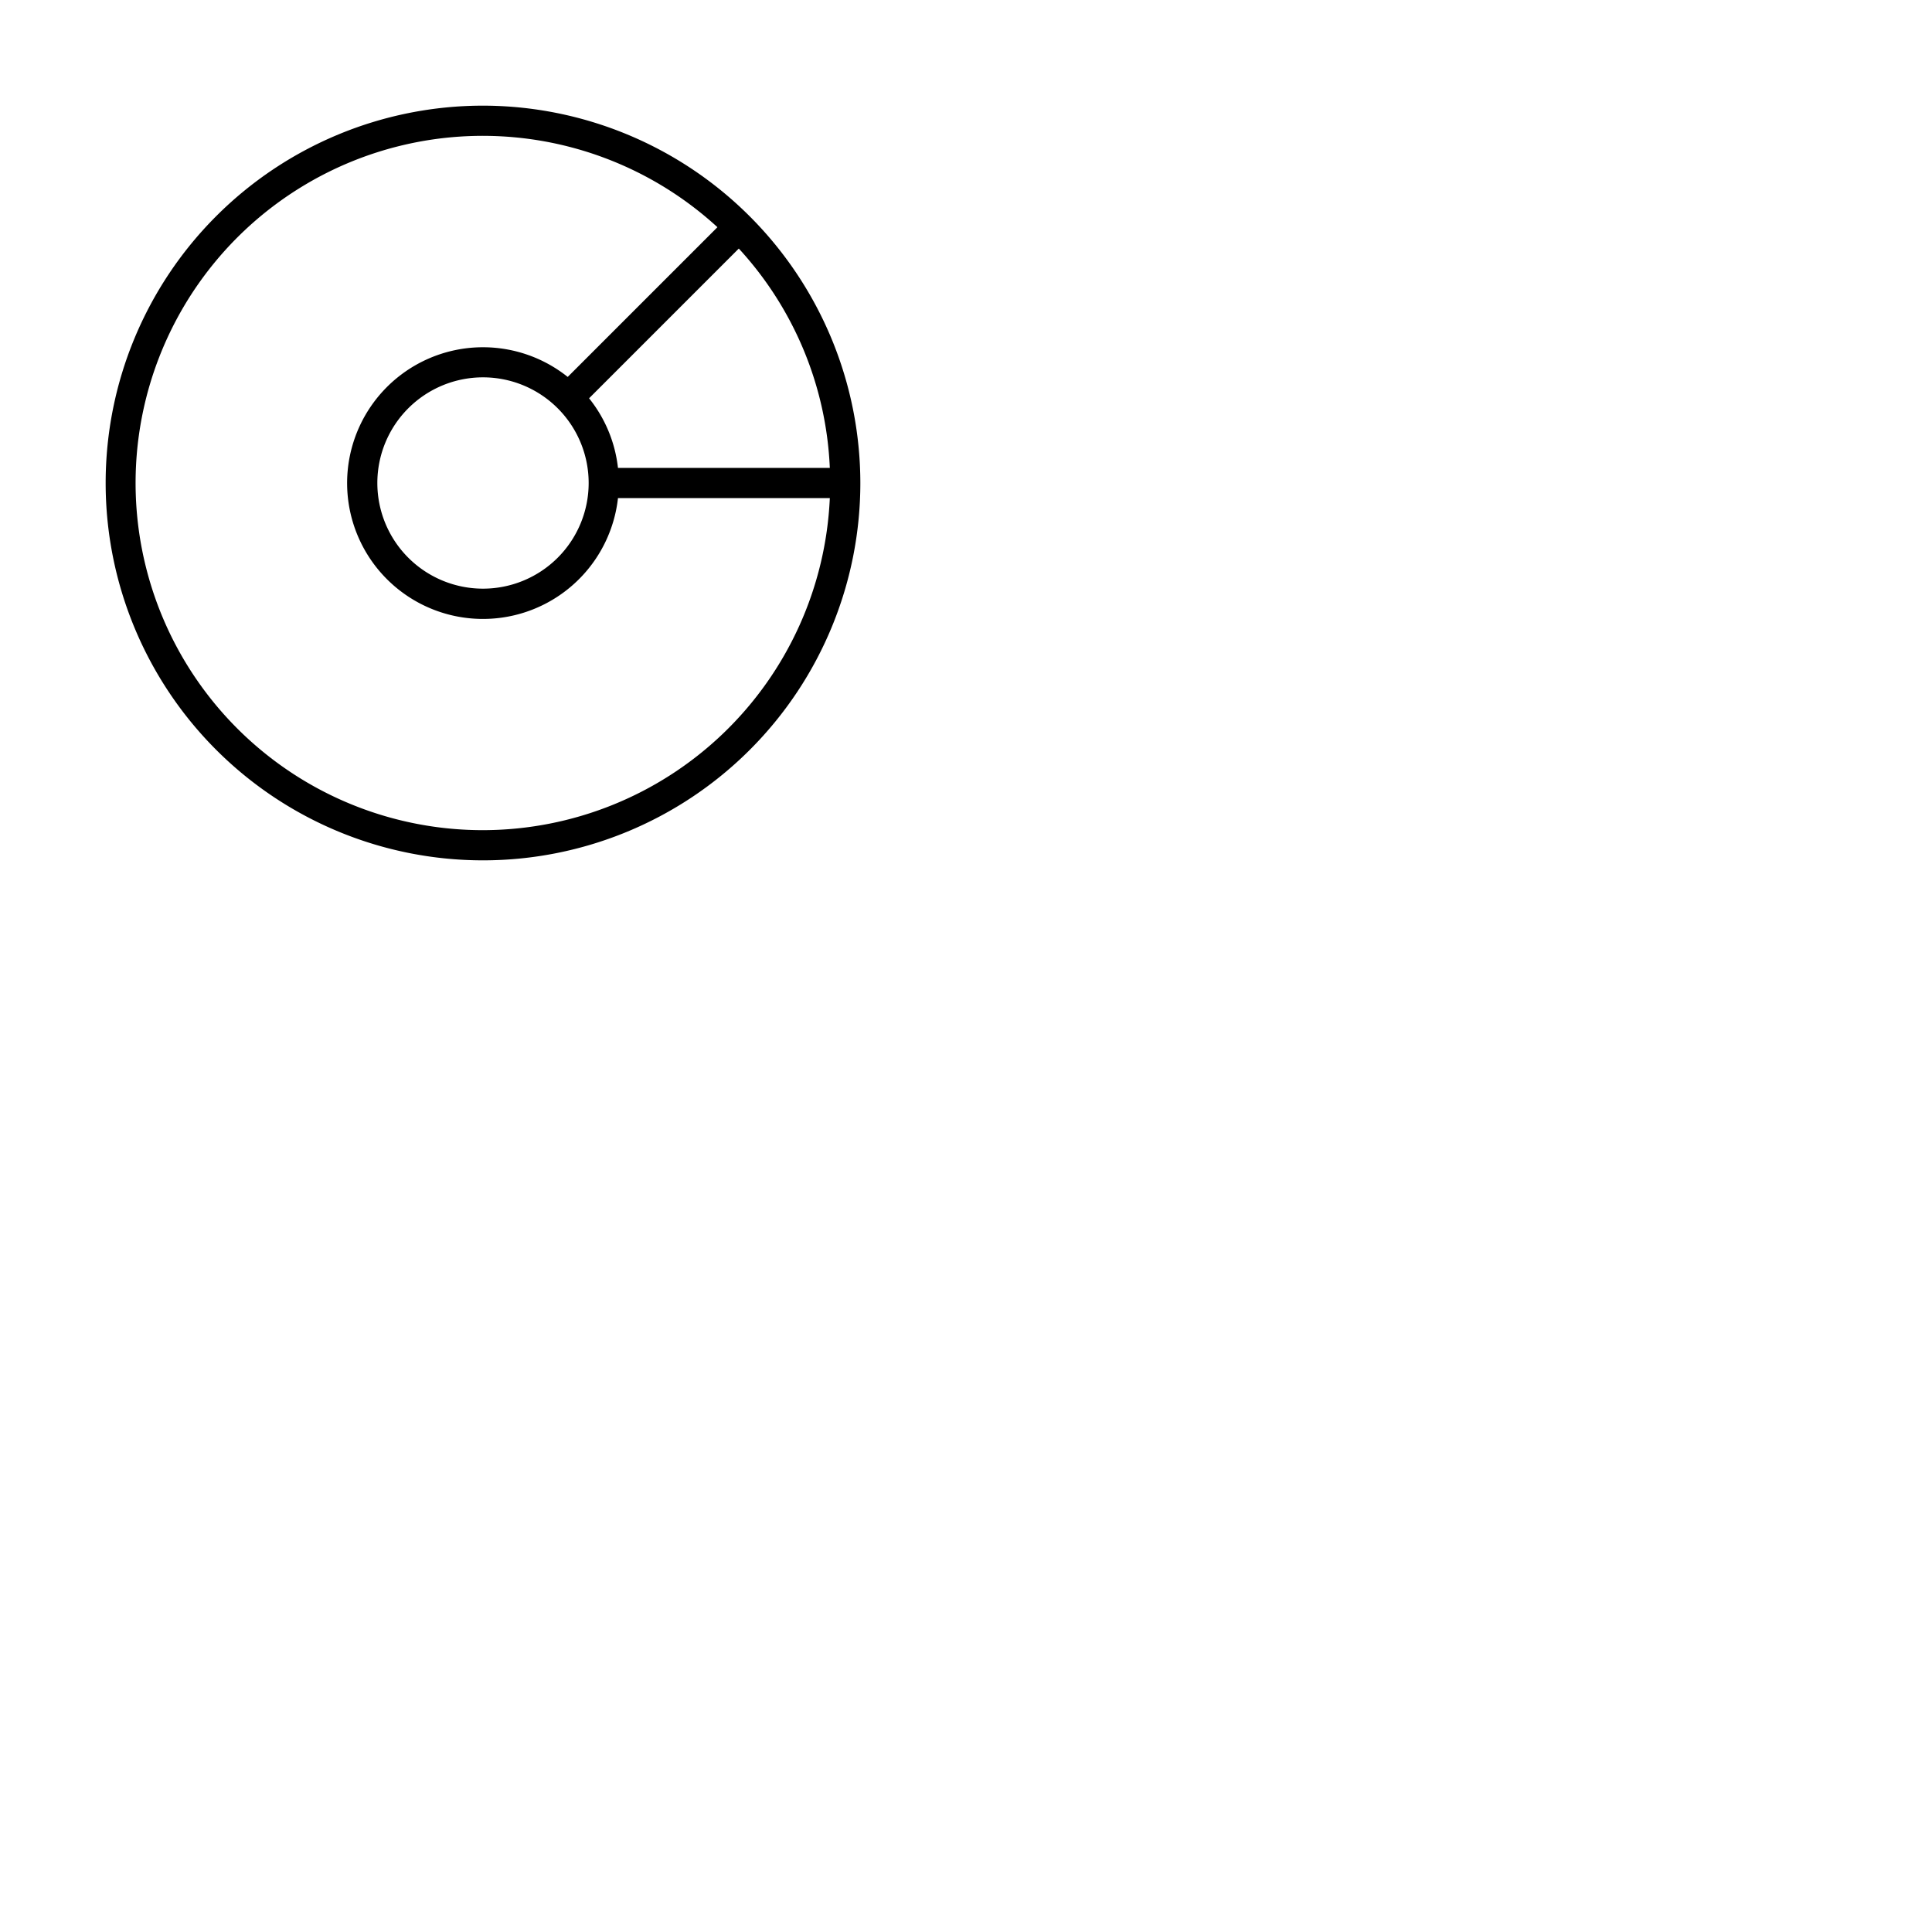 <svg xmlns="http://www.w3.org/2000/svg" version="1.1" viewBox="0 0 512 512" fill="currentColor"><path fill="currentColor" d="M128 28a100 100 0 1 0 100 100A100.11 100.11 0 0 0 128 28m35.77 96a35.78 35.78 0 0 0-7.66-18.45l39.68-39.68A91.64 91.64 0 0 1 219.91 124Zm-7.77 4a28 28 0 1 1-28-28a28 28 0 0 1 28 28m-28 92a92 92 0 1 1 62.13-159.79l-39.68 39.68A36 36 0 1 0 163.77 132h56.14A92.11 92.11 0 0 1 128 220"/></svg>